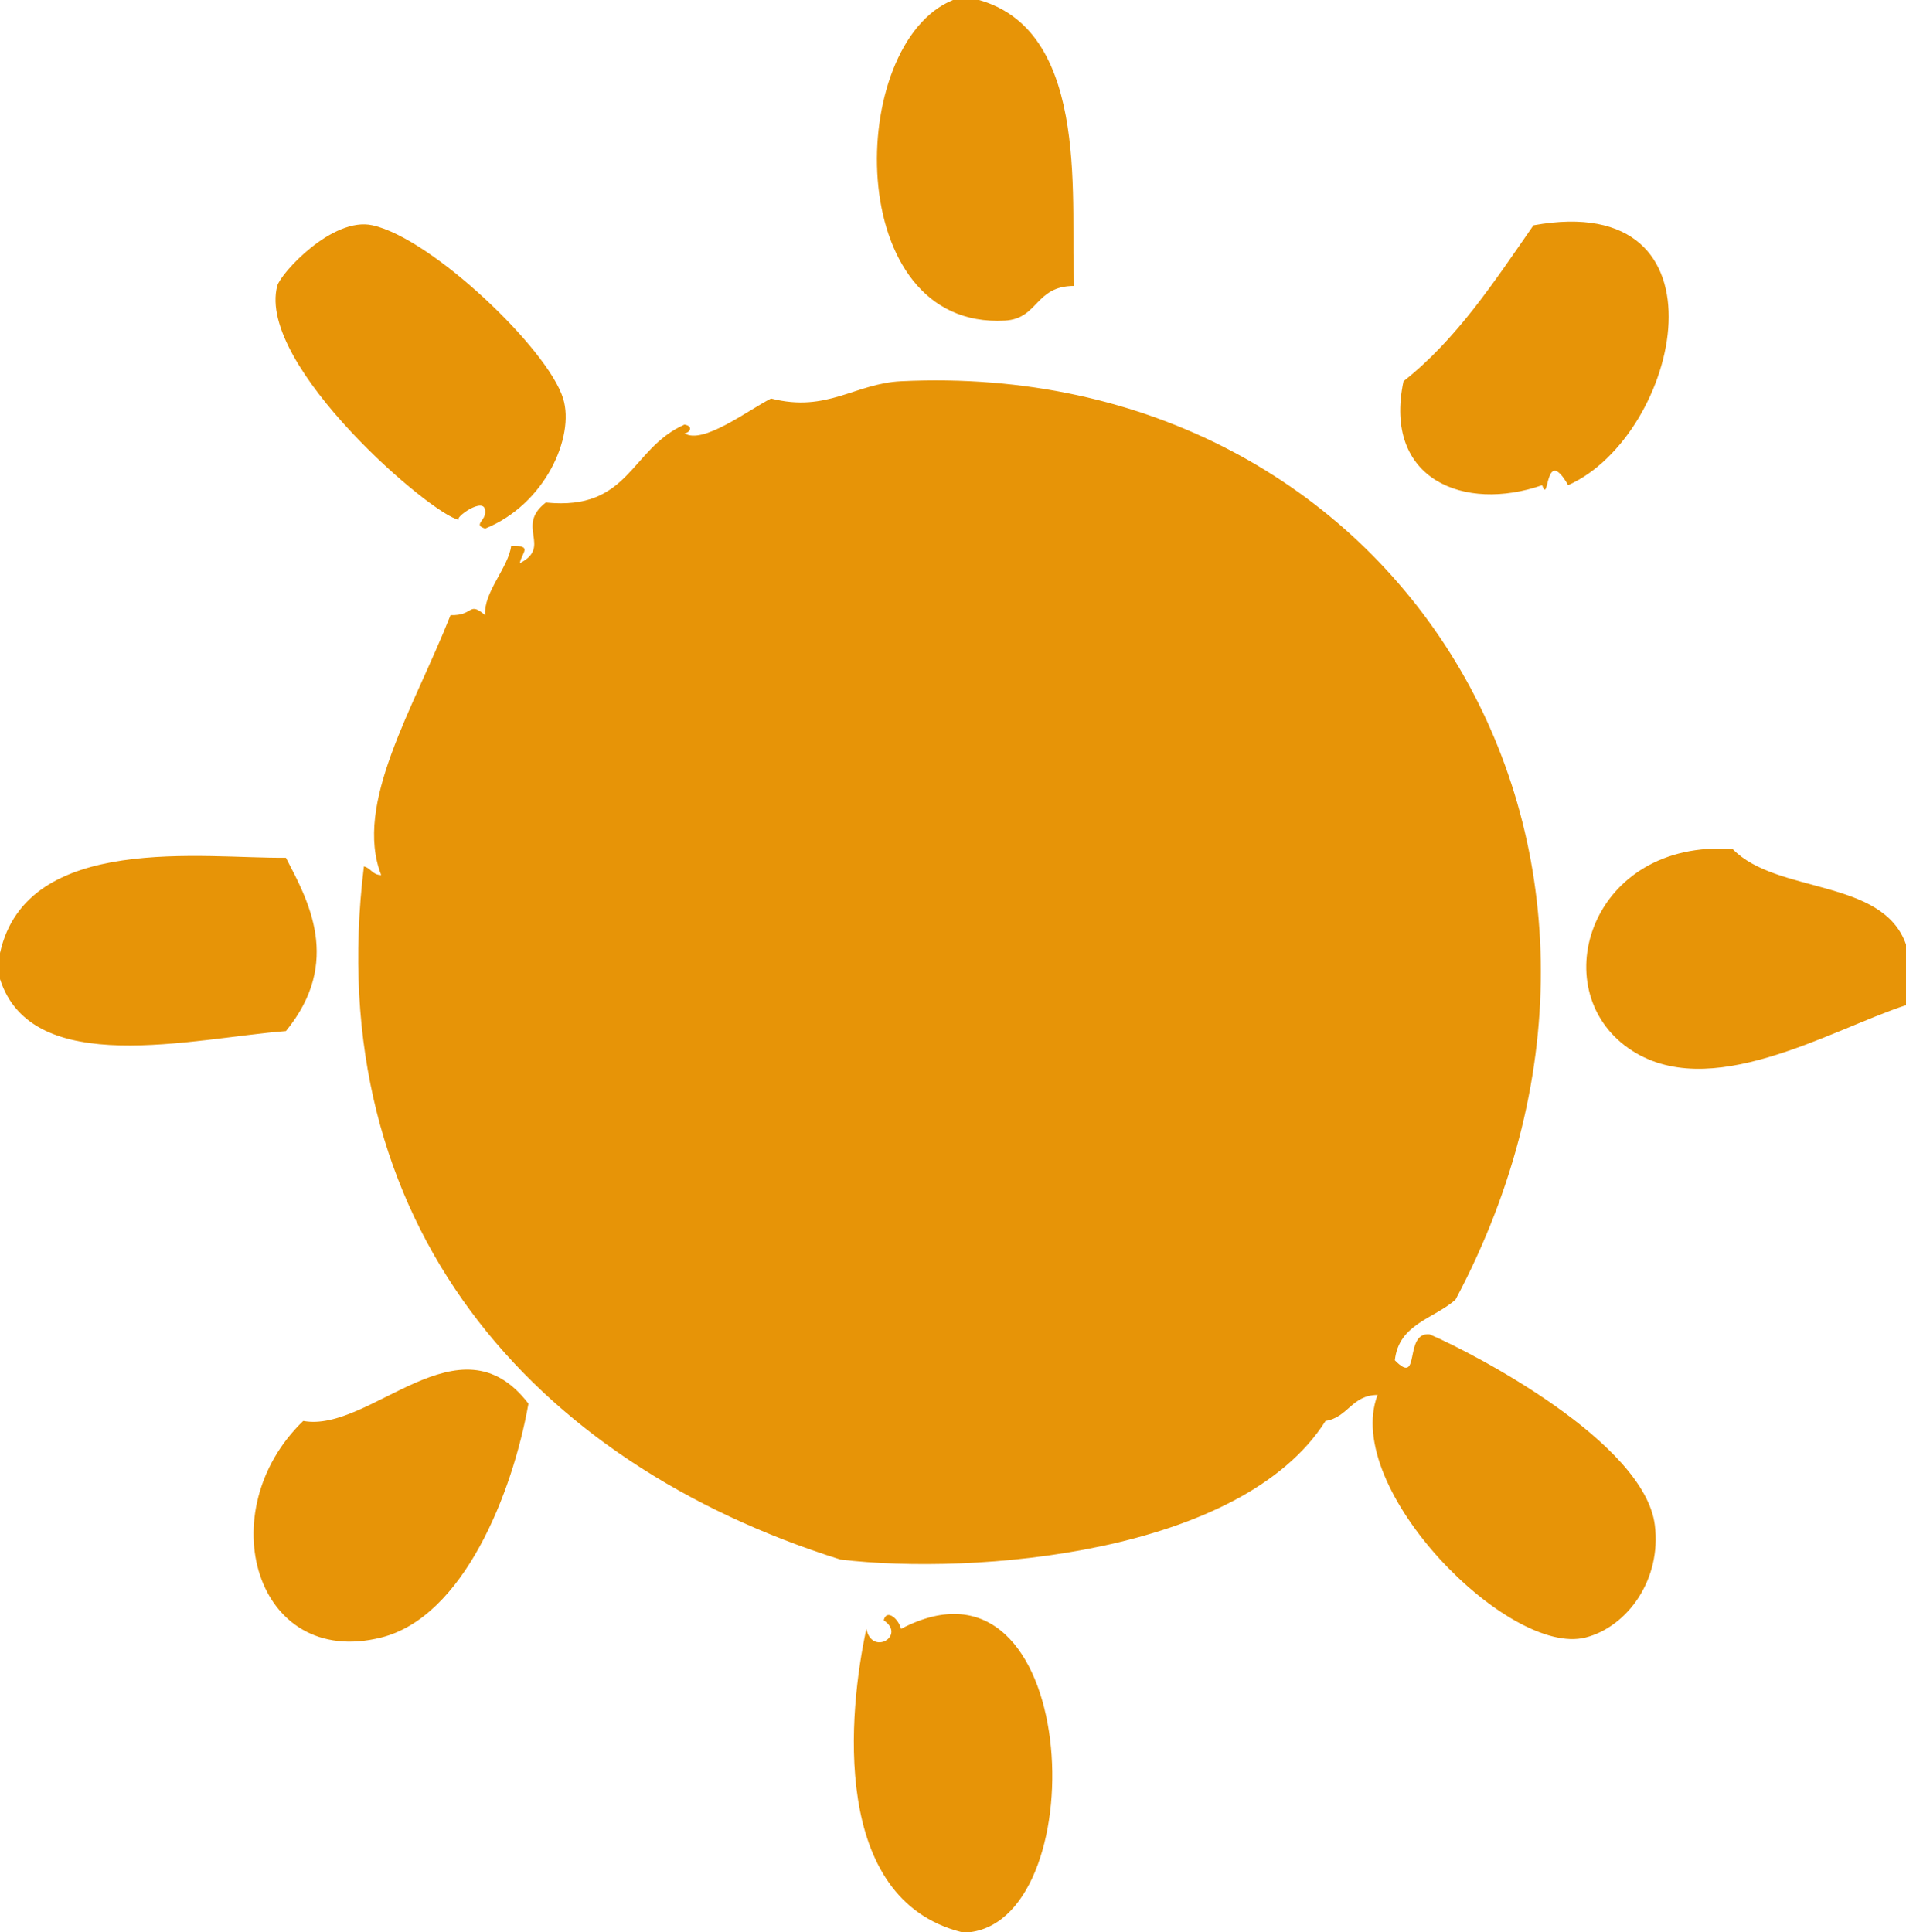 <svg version="1.1" id="图层_1" x="0px" y="0px" width="55.598px" height="56.357px" viewBox="0 0 55.598 56.357" enable-background="new 0 0 55.598 56.357" xml:space="preserve" xmlns="http://www.w3.org/2000/svg" xmlns:xlink="http://www.w3.org/1999/xlink" xmlns:xml="http://www.w3.org/XML/1998/namespace">
  <path fill="#E79407" d="M27.799,0c0.252,0,0.506,0,0.758,0c3.336,0.939,2.633,6.129,2.78,8.34c-1.149-0.002-1.037,0.955-2.022,1.012
	C24.561,9.621,24.678,1.266,27.799,0z M8.34,25.02C5.977,25.051,0.776,24.27,0,27.799c0,0.254,0,0.506,0,0.76
	c0.937,2.924,5.618,1.727,8.34,1.516C9.998,28.053,8.973,26.238,8.34,25.02z M50.543,24.768c-4.115-0.305-5.533,4.07-3.033,5.813
	c2.338,1.629,5.842-0.525,8.088-1.262c0-0.592,0-1.18,0-1.77C54.92,25.613,51.834,26.088,50.543,24.768z M8.845,41.447
	c-2.728,2.631-1.398,7.238,2.274,6.318c2.398-0.6,3.833-4.209,4.296-6.822C13.396,38.301,10.799,41.809,8.845,41.447z
	 M26.283,47.512c-0.062-0.275-0.415-0.605-0.505-0.25c0.665,0.443-0.34,1.055-0.506,0.25c-0.52,2.402-1.064,7.877,2.779,8.846
	c0.085,0,0.17,0,0.254,0C31.979,55.877,31.504,44.771,26.283,47.512z M44.985,14.152c0.209,0.615,0.068-1.201,0.758,0
	c3.262-1.455,4.886-8.646-1.012-7.58c-1.139,1.639-2.236,3.322-3.791,4.549C40.335,14.002,42.732,14.938,44.985,14.152z
	 M13.395,15.164c-0.194-0.027,0.752-0.723,0.758-0.252c0.025,0.281-0.367,0.393,0,0.506c1.751-0.709,2.618-2.676,2.274-3.793
	c-0.444-1.447-3.838-4.676-5.56-5.053c-1.17-0.26-2.684,1.404-2.78,1.768C7.48,10.656,12.63,15.057,13.395,15.164z M41.7,38.92
	c-0.768-0.068-0.244,1.547-1.012,0.758c0.113-1.064,1.146-1.213,1.77-1.77c7.059-13.262-1.705-27.486-16.175-26.787
	c-1.345,0.064-2.151,0.922-3.791,0.504c-0.678,0.344-2,1.357-2.527,1.012c0.14,0.002,0.287-0.205,0-0.252
	c-1.594,0.715-1.591,2.521-4.043,2.273c-0.903,0.697,0.193,1.285-0.758,1.77c0.055-0.318,0.394-0.518-0.253-0.506
	c-0.078,0.631-0.816,1.363-0.758,2.021c-0.502-0.42-0.321,0.023-1.011,0c-1.071,2.717-2.838,5.504-2.022,7.582
	c-0.253,0-0.301-0.205-0.505-0.252c-1.272,10.412,4.912,17.393,13.9,20.217c3.898,0.465,11.686-0.156,14.152-4.043
	c0.656-0.102,0.762-0.754,1.516-0.758c-1.037,2.734,3.836,7.646,6.066,7.076c1.227-0.314,2.225-1.701,2.021-3.287
	C47.959,42.076,43.045,39.5,41.7,38.92z" class="color c1"/>
</svg>